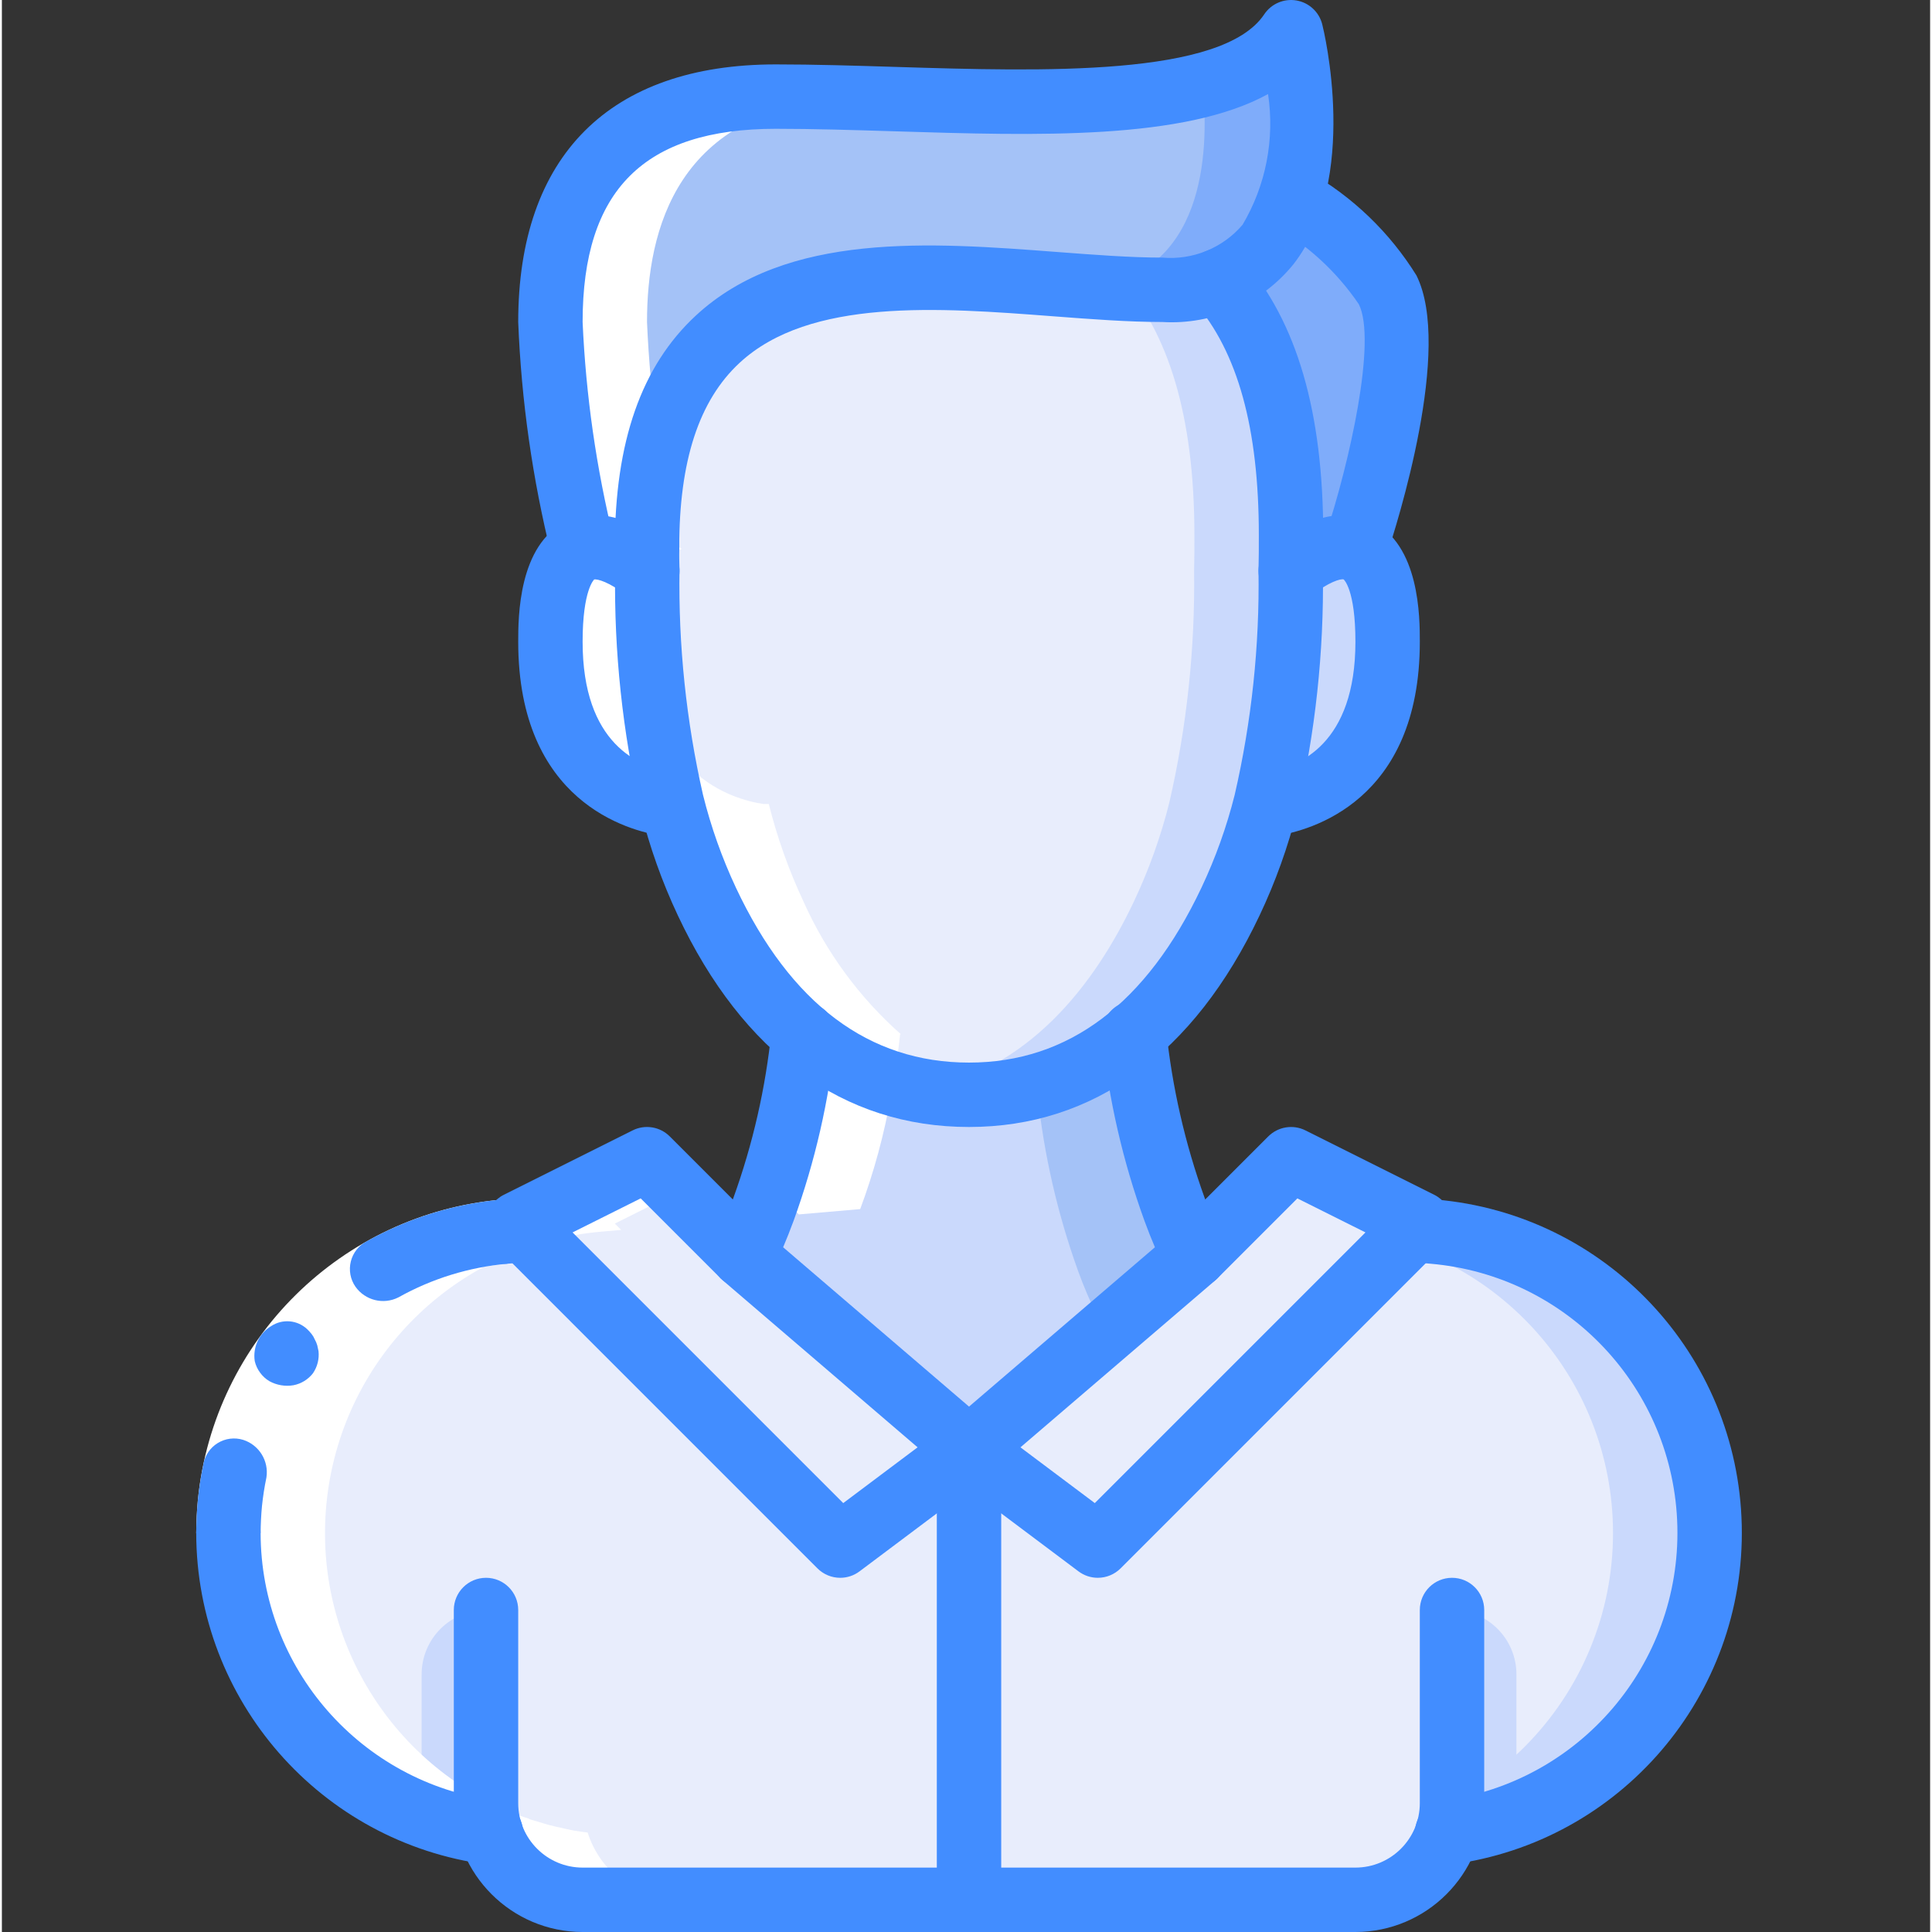 <svg height="511pt" viewBox="-51 0 511 511.999" width="511pt" xmlns="http://www.w3.org/2000/svg"><rect x="-51" y="0" width="511" height="511.999" fill="#333333" stroke="none"/><path d="m401.566 406.27c.012 21.258-8.426 41.645-23.457 56.676-15.027 15.027-35.418 23.465-56.672 23.453l-30.805 17.066h-170.668l-30.805-17.066c-42.91-.012-78.203-33.816-80.055-76.691-1.852-42.871 30.391-79.598 73.145-83.309l42.922-3.754 25.684-2.219h108.887l24.406 2.133 44.203 3.84c41.418 3.621 73.203 38.293 73.215 79.871zm0 0" fill="#cad9fc"/><path d="m375.965 406.27c.016 21.258-8.426 41.645-23.453 56.676-15.031 15.027-35.418 23.465-56.672 23.453l-30.809 17.066h-145.066l-30.805-17.066c-42.91-.012-78.203-33.816-80.055-76.691-1.852-42.871 30.391-79.598 73.145-83.309l42.922-3.754 25.684-2.219h83.285l24.406 2.133 44.203 3.84c41.418 3.621 73.203 38.293 73.215 79.871zm0 0" fill="#e8edfc"/><path d="m284.148 322.559-44.715 61.441h-68.266l-45.996-61.355 25.684-2.219h108.887zm0 0" fill="#cad9fc"/><path d="m307.699 145.066s17.066-51.199 8.535-68.266c-6.531-9.941-15.297-18.211-25.602-24.152l-51.199 7.082 17.066 85.336 25.598 25.598zm0 0" fill="#7facfa"/><path d="m290.547 151.293c5.887-4.691 25.688-18.09 25.688 18.773 0 35.074-22.359 41.73-30.891 43.012h-160.086c-8.535-1.281-30.891-7.938-30.891-43.012 0-36.863 19.797-23.465 25.684-18.773zm0 0" fill="#cad9fc"/><path d="m350.367 443.73v34.137l-2.945 4.219c-8.363 2.863-17.145 4.32-25.984 4.312l-30.805 17.066h-170.668l-30.805-17.066c-8.84.008-17.617-1.449-25.984-4.312l-2.941-4.219v-34.137c0-9.426 7.641-17.066 17.066-17.066h256c9.426 0 17.066 7.641 17.066 17.066zm0 0" fill="#cad9fc"/><path d="m333.301 409.598v68.27c0 14.137-11.461 25.598-25.602 25.598h-204.801c-14.137 0-25.598-11.461-25.598-25.598v-68.27" fill="#e8edfc"/><path d="m265.031 332.801-59.73 51.199-3.328-2.902-56.406-48.297c2.008-4.016 3.777-8.148 5.289-12.375 3.652-9.797 6.395-19.91 8.191-30.207 1.109-5.891 1.879-11.352 2.391-16.129l87.637-.172c1.688 15.875 5.266 31.488 10.668 46.508 1.516 4.227 3.281 8.359 5.289 12.375zm0 0" fill="#a4c2f7"/><path d="m239.434 349.012-37.461 32.086-56.406-48.297c2.008-4.016 3.777-8.148 5.289-12.375 3.652-9.797 6.395-19.91 8.191-30.207l64.43-.086c1.684 15.871 5.266 31.484 10.664 46.508 1.516 4.227 3.281 8.355 5.293 12.371zm0 0" fill="#cad9fc"/><path d="m205.301 384-34.133 25.598-85.336-85.332 34.133-17.066 25.602 25.602zm0 0" fill="#e8edfc"/><path d="m265.031 332.801 25.602-25.602 34.133 17.066-85.332 85.332-34.133-25.598zm0 0" fill="#e8edfc"/><path d="m290.633 141.824c0 3.242 0 6.398-.086 9.469.27 20.672-1.934 41.297-6.57 61.441-2.27 9.016-5.414 17.793-9.387 26.199-12.117 25.598-33.195 51.199-69.289 51.199-4.262-.012-8.516-.383-12.715-1.109h-.172c-28.5-5.293-45.996-27.562-56.574-50.09-3.945-8.41-7.062-17.184-9.305-26.199-4.594-20.148-6.77-40.773-6.484-61.441-.086-2.047-.086-4.094-.086-6.227v-93.867l151.469 23.211c12.031 13.824 19.199 35.156 19.199 67.414zm0 0" fill="#cad9fc"/><path d="m265.031 141.824c0 3.242 0 6.398-.082 9.469.27 20.672-1.938 41.297-6.574 61.441-2.27 9.016-5.414 17.793-9.387 26.199-10.578 22.355-28.074 44.797-56.402 50.09h-.172c-28.5-5.293-45.996-27.562-56.574-50.09-3.945-8.41-7.062-17.184-9.305-26.199-4.594-20.148-6.77-40.773-6.484-61.441-.086-2.047-.086-4.094-.086-6.227v-89.941l125.867 19.285c12.031 13.824 19.199 35.156 19.199 67.414zm0 0" fill="#e8edfc"/><path d="m102.898 145.066c-4.824-19.578-7.684-39.59-8.531-59.734 0-25.602 8.531-59.734 59.73-59.734 51.203 0 119.469 8.535 136.535-17.066 0 0 17.066 68.27-34.133 68.27s-136.535-17.07-136.535 76.797zm0 0" fill="#a4c2f7"/><path d="m256.5 76.801c-5.887 0-12.289-.258-18.945-.43 29.867-4.008 31.488-35.07 29.695-53.758 9.242-1.711 17.551-6.711 23.383-14.082 0 0 17.066 68.27-34.133 68.27zm0 0" fill="#7facfa"/><path d="m145.633 151.281.02.012c-.008-.141 0-.289-.008-.43zm0 0" fill="#fff"/><path d="m60.488 481.109c.855.328 1.746.57 2.613.871l.078.105c.766.266 1.566.457 2.344.699.914.281 1.824.566 2.75.816 1.355.367 2.73.672 4.109.965.891.191 1.77.402 2.668.562 1.18.207 2.383.355 3.582.512 3.348 10.59 13.16 17.797 24.266 17.824h25.602c-11.105-.027-20.918-7.234-24.27-17.824-1.199-.156-2.398-.305-3.582-.512-.898-.16-1.777-.371-2.664-.559-1.383-.297-2.758-.598-4.113-.965-.926-.25-1.836-.535-2.75-.82-.777-.238-1.578-.434-2.344-.695l-.074-.109c-.867-.297-1.762-.543-2.613-.871-34.863-13.371-55.875-49.039-50.676-86.012 5.199-36.973 35.238-65.461 72.434-68.695l5.258-.461-1.672-1.676 17.066-8.535-8.535-8.531-34.133 17.066 1.676 1.672-5.258.461c-37.199 3.238-67.234 31.723-72.438 68.699-5.199 36.973 15.816 72.641 50.676 86.012zm0 0" fill="#fff"/><path d="m94.367 170.066c0 35.074 22.355 41.73 30.891 43.012h1.383c2.227 8.895 5.305 17.551 9.199 25.855 5.996 13.422 14.797 25.41 25.805 35.156h-.207c-.512 4.777-1.281 10.238-2.391 16.129-1.477 8.238-3.527 16.367-6.137 24.324l7.289 7.289 16.258-1.406c3.652-9.797 6.395-19.91 8.191-30.207 1.109-5.891 1.879-11.352 2.391-16.129h.203c-11.008-9.746-19.805-21.734-25.805-35.156-3.891-8.305-6.973-16.961-9.199-25.855h-1.383c-8.531-1.281-30.891-7.938-30.891-43.012 0-16.918 4.184-23.191 9.266-24.633l-.73-.367c-4.828-19.578-7.684-39.59-8.535-59.734 0-24.398 7.844-56.48 52.906-59.441-6.418-.168-12.719-.293-18.773-.293-51.199 0-59.73 34.133-59.73 59.734.848 20.145 3.707 40.156 8.531 59.734l.734.367c-5.086 1.441-9.266 7.715-9.266 24.633zm25.684-18.773-.016-.012.012-.418c.004.141 0 .289.004.43zm0 0" fill="#fff"/><path d="m205.301 298.664c-33.238 0-59.93-19.398-77.184-56.102-4.18-8.898-7.477-18.18-9.852-27.719-4.781-20.805-7.051-42.109-6.75-63.453-.078-1.91-.086-4.07-.086-6.324v-1.707c0-4.715 3.82-8.535 8.535-8.535 4.711 0 8.531 3.82 8.531 8.535v1.707c0 2.012 0 3.949.078 5.883-.312 20.07 1.777 40.109 6.227 59.684 2.102 8.48 5.031 16.73 8.738 24.641 14.465 30.75 35.234 46.324 61.762 46.324 26.312 0 47.031-15.582 61.578-46.316 3.742-7.91 6.699-16.168 8.828-24.652 4.488-19.484 6.605-39.438 6.309-59.43.086-3.133.086-6.215.086-9.375 0-28.375-5.598-48.594-17.105-61.809-2-2.301-2.625-5.492-1.633-8.375.988-2.887 3.445-5.023 6.438-5.605 2.992-.586 6.07.473 8.07 2.773 14.328 16.461 21.297 40.344 21.297 73.016 0 3.32 0 6.559-.086 9.703.289 21.305-2.008 42.566-6.832 63.316-2.402 9.551-5.734 18.844-9.949 27.742-17.363 36.688-43.988 56.078-77 56.078zm0 0" fill="#428dff"/><path d="m125.27 221.609c-.426 0-.855-.031-1.277-.094-8.953-1.344-38.16-9.035-38.16-51.449 0-6.363 0-25.734 12.75-31.879 7.535-3.625 17.039-1.336 26.785 6.43 2.383 1.902 3.574 4.93 3.121 7.941-.453 3.016-2.48 5.562-5.316 6.676-2.836 1.117-6.055.633-8.438-1.266-4.738-3.777-8.043-4.609-8.785-4.387.027 0-3.051 2.652-3.051 16.484 0 26.988 14.805 33.242 23.629 34.57 4.414.668 7.566 4.621 7.238 9.07-.332 4.449-4.031 7.895-8.496 7.902zm0 0" fill="#428dff"/><path d="m285.328 221.609c-4.461-.008-8.164-3.453-8.492-7.902-.332-4.449 2.824-8.402 7.234-9.07 8.824-1.324 23.629-7.578 23.629-34.57 0-13.852-3.082-16.492-3.113-16.516-.754-.242-3.992.645-8.719 4.418-2.387 1.898-5.602 2.383-8.441 1.266-2.836-1.113-4.863-3.66-5.316-6.676-.453-3.012.738-6.039 3.125-7.941 9.754-7.766 19.27-10.059 26.781-6.43 12.75 6.145 12.75 25.516 12.75 31.879 0 42.414-29.203 50.102-38.152 51.449-.426.062-.855.094-1.285.094zm0 0" fill="#428dff"/><path d="m82.984 334.902c-34.289 2.988-61.605 29.945-65.055 64.191-.23 2.387-.34 4.777-.363 7.176h-17.066c.027-2.961.16-5.922.449-8.875 4.266-42.414 38.098-75.797 80.566-79.496zm0 0" fill="#fff"/><g fill="#428dff"><path d="m42.691 340.98c2.566 3.637 7.402 4.844 11.375 2.848 8.902-4.984 18.758-8.027 28.918-8.926l-1.469-17.004c-12.59 1.109-24.801 4.879-35.824 11.059-2.109 1.09-3.645 3.031-4.219 5.336-.574 2.301-.133 4.738 1.219 6.688zm0 0"/><path d="m.5 406.27h17.066c.027-2.398.133-4.789.363-7.176.262-2.527.652-5.039 1.172-7.527.688-4.395-1.926-8.633-6.16-9.992-2.27-.699-4.727-.391-6.746.855-2.02 1.242-3.406 3.301-3.797 5.641-.645 3.082-1.129 6.195-1.449 9.324-.289 2.953-.422 5.914-.449 8.875zm0 0"/><path d="m31.434 363.934c1.172-1.715 1.695-3.789 1.48-5.855l-.336-1.555c-.16-.551-.383-1.078-.668-1.574-.207-.5-.48-.973-.82-1.398-.352-.449-.738-.875-1.148-1.273-2.598-2.477-6.559-2.836-9.559-.863-3.199 1.926-4.926 5.586-4.375 9.277.254 1.117.742 2.172 1.43 3.09.652.906 1.484 1.672 2.445 2.238 1.953 1.078 4.211 1.457 6.41 1.078 2.039-.402 3.863-1.527 5.141-3.164zm0 0"/><path d="m82.242 334.934c-4.57-.016-8.32-3.629-8.5-8.195-.18-4.57 3.27-8.469 7.824-8.844l5.289-.426c3.074-.309 6.074 1.07 7.844 3.602s2.035 5.82.691 8.602-4.086 4.617-7.168 4.805l-5.293.426c-.23.02-.461.031-.688.031zm0 0"/><path d="m78.59 494.164c-.371 0-.746-.023-1.117-.07-44.02-5.883-76.91-43.41-76.973-87.824 0-4.711 3.82-8.531 8.531-8.531 4.715 0 8.535 3.82 8.535 8.531.043 35.852 26.586 66.145 62.117 70.902 4.461.578 7.707 4.52 7.418 9.008-.289 4.488-4.012 7.984-8.512 7.988zm0 0"/><path d="m332.008 494.164c-4.5-.004-8.223-3.496-8.512-7.984-.285-4.492 2.961-8.434 7.422-9.012 36.191-4.828 62.949-36.121 62.098-72.625-.855-36.5-29.043-66.512-65.422-69.645l-5.219-.422c-4.625-.465-8.027-4.543-7.656-9.172.371-4.633 4.383-8.117 9.02-7.836l5.293.426c45.066 3.867 79.996 41.043 81.047 86.266 1.051 45.219-32.113 83.977-76.953 89.934-.371.051-.742.07-1.117.07zm0 0"/><path d="m307.699 512h-204.801c-18.84-.023-34.109-15.293-34.133-34.133v-51.203c0-4.711 3.82-8.531 8.535-8.531 4.711 0 8.531 3.82 8.531 8.531v51.203c.012 9.422 7.645 17.055 17.066 17.066h204.801c9.422-.012 17.059-7.645 17.066-17.066v-51.203c0-4.711 3.82-8.531 8.535-8.531 4.711 0 8.531 3.82 8.531 8.531v51.203c-.02 18.84-15.289 34.109-34.133 34.133zm0 0"/><path d="m205.301 392.531c-2.039.004-4.008-.727-5.555-2.055l-59.734-51.199c-2.992-2.566-3.84-6.848-2.047-10.363 1.855-3.707 3.488-7.527 4.883-11.434 5.168-14.305 8.562-29.188 10.102-44.32.516-4.688 4.73-8.066 9.414-7.555 4.684.512 8.066 4.727 7.555 9.414-1.695 16.535-5.418 32.805-11.082 48.434-.949 2.566-1.867 4.902-2.801 7.082l49.266 42.227 49.262-42.227c-.941-2.191-1.871-4.551-2.828-7.168-5.664-15.641-9.402-31.914-11.137-48.457-.406-3.055.867-6.09 3.328-7.945 2.465-1.852 5.734-2.234 8.559-.996 2.82 1.238 4.758 3.902 5.066 6.969 1.578 15.184 4.992 30.117 10.172 44.477 1.402 3.93 3.043 7.773 4.91 11.504 1.793 3.516.945 7.797-2.047 10.363l-59.734 51.199c-1.547 1.328-3.516 2.055-5.551 2.051zm0 0"/><path d="m102.891 153.598c-3.91-.004-7.32-2.668-8.27-6.461-5.016-20.25-7.961-40.957-8.789-61.805 0-44.02 24.246-68.266 68.266-68.266 10.191 0 21.051.332 32.055.676 38.469 1.184 86.312 2.656 97.379-13.945 1.875-2.809 5.23-4.246 8.559-3.672 3.324.578 6 3.059 6.82 6.336.418 1.668 9.984 41.008-7.668 63.609-8.449 10.383-21.379 16.062-34.738 15.262h-.004c-8.984 0-18.695-.738-28.977-1.52-30.195-2.305-64.426-4.902-83.035 12.352-10.758 9.973-15.988 25.969-15.988 48.902.02 3.047-1.586 5.875-4.215 7.418s-5.883 1.566-8.535.062c-2.648-1.508-4.297-4.312-4.316-7.359-.055 3.871-2.711 7.219-6.469 8.156-.676.168-1.375.254-2.074.254zm51.207-119.465c-34.926 0-51.199 16.27-51.199 51.199.855 19.449 3.629 38.762 8.277 57.668.156.625.242 1.262.258 1.906.023-27.867 7.047-47.902 21.449-61.258 24.086-22.328 62.25-19.426 95.934-16.855 9.949.754 19.348 1.473 27.684 1.473h.004c8.082.711 16.012-2.527 21.285-8.695 6.176-10.426 8.559-22.664 6.758-34.645-22.285 12.246-61.133 11.043-98.918 9.871-10.824-.332-21.504-.664-31.531-.664zm0 0"/><path d="m307.699 153.598c-2.742 0-5.316-1.316-6.922-3.543-1.602-2.223-2.039-5.082-1.172-7.684 6.613-19.883 13.781-52.184 8.996-61.754-5.844-8.598-13.594-15.727-22.648-20.832-2.551-1.672-4.012-4.574-3.84-7.621.172-3.043 1.957-5.762 4.68-7.137 2.723-1.371 5.969-1.188 8.52.484 11.66 6.629 21.477 16.074 28.555 27.469 9.625 19.258-5.035 65.672-8.07 74.785-1.164 3.484-4.426 5.832-8.098 5.832zm0 0"/><path d="m171.172 418.133c-2.266.004-4.438-.898-6.039-2.5l-85.332-85.336c-1.941-1.938-2.828-4.691-2.391-7.398.441-2.707 2.156-5.039 4.609-6.266l34.133-17.066c3.285-1.645 7.254-1 9.848 1.598l25.602 25.602c3.234 3.348 3.188 8.672-.105 11.961-3.289 3.293-8.613 3.34-11.961.105l-21.246-21.25-18.051 9.02 71.727 71.734 28.215-21.164c3.77-2.828 9.117-2.062 11.945 1.707 2.828 3.77 2.066 9.117-1.707 11.945l-34.133 25.602c-1.473 1.109-3.27 1.707-5.113 1.707zm0 0"/><path d="m239.434 418.133c-1.848 0-3.645-.598-5.121-1.707l-34.133-25.602c-3.77-2.828-4.535-8.176-1.707-11.945 2.828-3.77 8.176-4.535 11.945-1.707l28.215 21.164 71.73-71.73-18.047-9.02-21.246 21.246c-3.352 3.234-8.672 3.188-11.965-.102-3.289-3.293-3.336-8.617-.102-11.965l25.598-25.598c2.602-2.594 6.562-3.238 9.852-1.602l34.133 17.066c2.453 1.227 4.168 3.559 4.605 6.266.441 2.707-.449 5.461-2.387 7.402l-85.332 85.332c-1.602 1.602-3.773 2.504-6.039 2.5zm0 0"/><path d="m205.301 512c-4.715 0-8.535-3.82-8.535-8.535v-119.465c0-4.715 3.82-8.535 8.535-8.535 4.711 0 8.531 3.82 8.531 8.535v119.465c0 4.715-3.82 8.535-8.531 8.535zm0 0"/></g></svg>